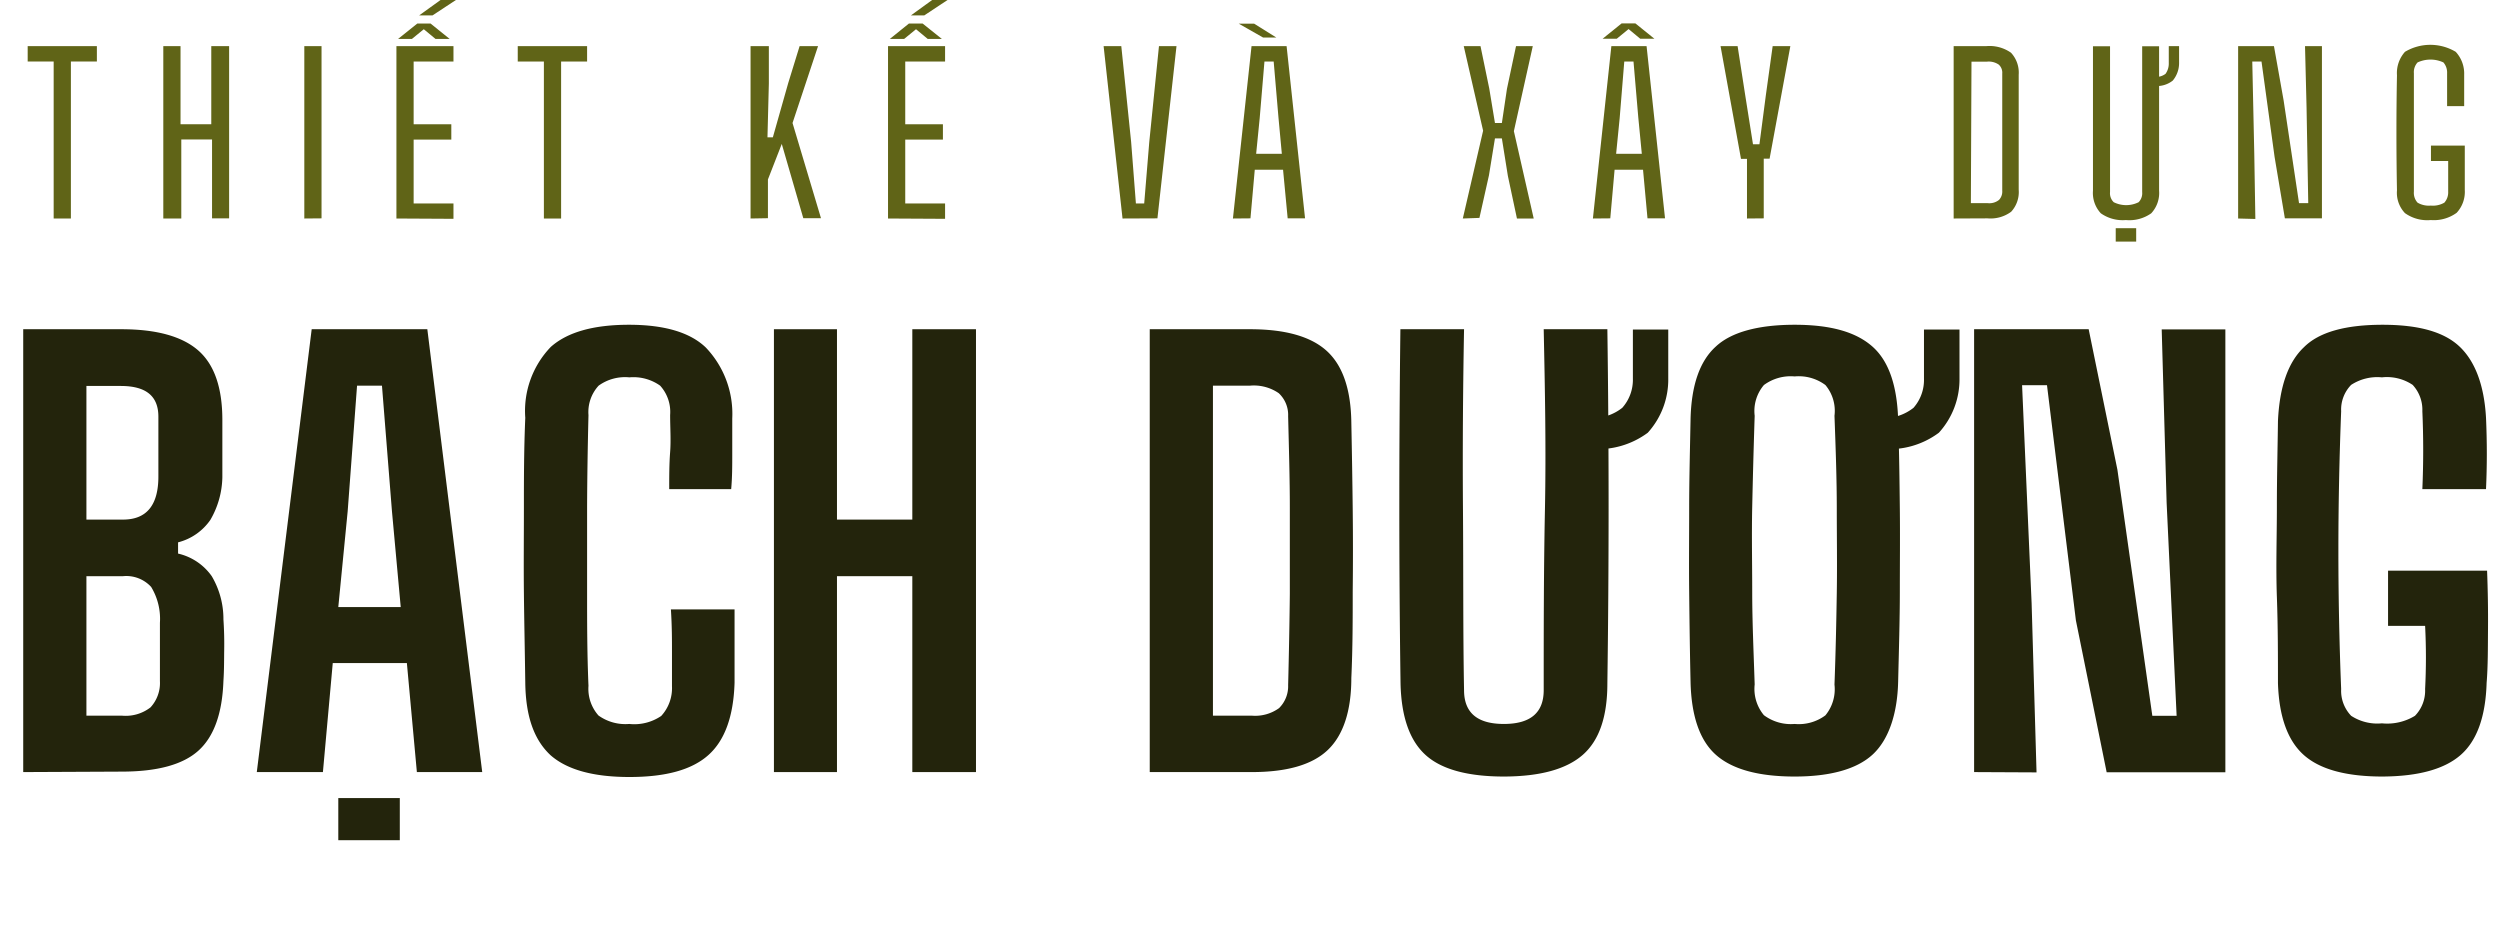 <svg xmlns="http://www.w3.org/2000/svg" viewBox="0 0 162.58 61.77"><defs><style>.a{fill:#606417;}.b{fill:#23240c;}</style></defs><title>bachduong-interior</title><path class="a" d="M3.49,14.21V4H1.8V3H6.3V4H4.61V14.21Z"/><path class="a" d="M10.62,14.21V3h1.12V8.08h2V3H14.9v11.2H13.79V9.07h-2v5.14Z"/><path class="a" d="M19.79,14.21V3h1.12v11.2Z"/><path class="a" d="M25.78,14.21V3h3.71V4H26.9V8.08h2.45v1H26.9v4.15h2.59v1Zm.11-11.68,1.25-1H28l1.24,1h-.92l-.76-.63-.77.63ZM27.26,1v0L28.65,0h1V0L28.13,1Z"/><path class="a" d="M35.37,14.21V4h-1.7V3h4.51V4H36.49V14.21Z"/><path class="a" d="M48.81,14.21V3H50V5.43l-.09,3.5h.35l1-3.53L52,3H53.2L51.54,8l1.85,6.19H52.24l-1.4-4.83-.9,2.31v2.52Z"/><path class="a" d="M57.75,14.21V3h3.71V4H58.87V8.08h2.45v1H58.87v4.15h2.59v1Zm.12-11.68,1.24-1H60l1.25,1h-.92l-.76-.63-.77.63ZM59.24,1v0L60.62,0h1V0L60.11,1Z"/><path class="a" d="M73,14.21,71.77,3h1.15l.64,6.23.31,4h.54l.33-4L75.37,3h1.14l-1.24,11.2Z"/><path class="a" d="M80.18,14.21,81.39,3h2.28l1.2,11.2H83.74l-.3-3.16H81.6l-.28,3.16Zm.38-12.67v0h1L83,2.44v0h-.86ZM81.69,10h1.67l-.22-2.37L82.83,4h-.6l-.31,3.69Z"/><path class="a" d="M95.13,14.21,96.45,8.5,95.19,3h1.09l.57,2.76L97.22,8h.45L98,5.78,98.59,3h1.09L98.45,8.53l1.29,5.68H98.65l-.59-2.77L97.67,9h-.45l-.39,2.4-.62,2.77Z"/><path class="a" d="M103.59,14.21,104.79,3h2.29l1.2,11.2h-1.14l-.29-3.16H105l-.28,3.16Zm.63-11.69,1.24-1h.89l1.24,1h-.92l-.76-.63-.77.63ZM105.1,10h1.67l-.23-2.37L106.23,4h-.6l-.3,3.69Z"/><path class="a" d="M113.61,14.21V10.33h-.39L111.89,3H113l.49,3.16L114,9.38h.42l.42-3.21L115.28,3h1.15l-1.35,7.32h-.38v3.88Z"/><path class="a" d="M127.05,14.21V3h2.12a2.42,2.42,0,0,1,1.61.43,1.9,1.9,0,0,1,.5,1.43c0,.89,0,1.73,0,2.54v2.4c0,.79,0,1.64,0,2.54a1.89,1.89,0,0,1-.49,1.43,2.25,2.25,0,0,1-1.54.43Zm1.12-1h1.08A1,1,0,0,0,130,13a.79.79,0,0,0,.21-.6c0-.72,0-1.39,0-2s0-1.22,0-1.81,0-1.19,0-1.81,0-1.3,0-2a.7.7,0,0,0-.23-.58,1.15,1.15,0,0,0-.77-.19h-1Z"/><path class="a" d="M138.25,14.31a2.46,2.46,0,0,1-1.63-.44,1.94,1.94,0,0,1-.51-1.47c0-1.57,0-3.14,0-4.69s0-3.12,0-4.7h1.11c0,1.58,0,3.16,0,4.74v4.74a.81.81,0,0,0,.24.66,1.82,1.82,0,0,0,1.62,0,.84.84,0,0,0,.23-.66c0-1.58,0-3.16,0-4.74s0-3.16,0-4.74h1.1c0,1.58,0,3.14,0,4.7s0,3.12,0,4.69a1.94,1.94,0,0,1-.51,1.47A2.45,2.45,0,0,1,138.25,14.31Zm-.66,1.4v-.87h1.33v.87Zm2.54-10.12a2,2,0,0,1-.34,0V5h.35a1,1,0,0,0,.69-.2,1.14,1.14,0,0,0,.21-.7V3h.67V4.07a1.78,1.78,0,0,1-.41,1.17A1.65,1.65,0,0,1,140.13,5.59Z"/><path class="a" d="M145.55,14.21V3h2.33l.63,3.54,1,6.67h.6L150,7,149.9,3H151v11.2h-2.41l-.67-4L147.07,4h-.6l.13,6,.07,4.24Z"/><path class="a" d="M158.08,14.31a2.49,2.49,0,0,1-1.68-.45,1.92,1.92,0,0,1-.52-1.48q-.07-3.77,0-7.49a2.07,2.07,0,0,1,.52-1.52,3.22,3.22,0,0,1,3.3,0,2.08,2.08,0,0,1,.55,1.48c0,.69,0,1.37,0,2.05h-1.11c0-.39,0-.75,0-1.07s0-.67,0-1.07a1,1,0,0,0-.24-.7,2,2,0,0,0-1.68,0,.93.93,0,0,0-.24.7c0,1,0,1.83,0,2.64s0,1.63,0,2.44,0,1.69,0,2.63a.94.94,0,0,0,.24.71,1.45,1.45,0,0,0,.86.19,1.5,1.5,0,0,0,.88-.19,1,1,0,0,0,.25-.71c0-.65,0-1.31,0-2h-1.12v-1h2.2c0,.59,0,1.11,0,1.56s0,.9,0,1.33a2,2,0,0,1-.53,1.48A2.52,2.52,0,0,1,158.08,14.31Z"/><path class="b" d="M1.51,50.21V21.41H7.88q3.42,0,5,1.37t1.58,4.53v2q0,.88,0,1.74a5.71,5.71,0,0,1-.78,2.76,3.64,3.64,0,0,1-2.1,1.46V36a3.69,3.69,0,0,1,2.19,1.47,5.47,5.47,0,0,1,.76,2.81c.05.74.06,1.42.05,2s0,1.26-.05,2q-.11,3.16-1.62,4.53t-5,1.37ZM5.62,33.79H8c1.53,0,2.3-.93,2.3-2.8,0-.7,0-1.35,0-1.95s0-1.25,0-1.94c0-1.35-.81-2-2.45-2H5.62Zm0,12.75h2.3A2.63,2.63,0,0,0,9.79,46a2.34,2.34,0,0,0,.61-1.71q0-1.91,0-3.78a4,4,0,0,0-.57-2.34A2.19,2.19,0,0,0,8,37.47H5.62Z"/><path class="b" d="M16.7,50.21l3.57-28.8h7.52l3.57,28.8H27.11l-.65-7.09H21.64L21,50.21ZM22,39.48h4.06l-.57-6.23-.65-8.17H23.22l-.61,8.17Zm0,15.16V51.9h4v2.74Z"/><path class="b" d="M40.93,50.53q-3.52,0-5.13-1.42c-1.07-1-1.61-2.51-1.64-4.7s-.07-4-.09-5.85,0-3.67,0-5.5,0-3.8.09-5.89a6,6,0,0,1,1.66-4.61q1.62-1.44,5.08-1.44t5,1.48a6.24,6.24,0,0,1,1.72,4.61c0,.76,0,1.53,0,2.3s0,1.54-.07,2.3H43.52c0-.81,0-1.62.06-2.41s0-1.59,0-2.41a2.54,2.54,0,0,0-.65-1.91,3,3,0,0,0-2-.54,2.93,2.93,0,0,0-2,.54A2.54,2.54,0,0,0,38.27,27q-.08,3.24-.09,6c0,1.86,0,3.73,0,5.6s0,3.87.09,6a2.62,2.62,0,0,0,.65,1.93,3,3,0,0,0,2,.55A3.11,3.11,0,0,0,43,46.56a2.67,2.67,0,0,0,.7-1.93c0-.79,0-1.55,0-2.29s0-1.63-.07-2.71h4.14c0,.86,0,1.69,0,2.5s0,1.56,0,2.28c-.07,2.19-.64,3.75-1.71,4.7S43.31,50.53,40.93,50.53Z"/><path class="b" d="M50.33,50.21V21.41h4.1V33.79h4.9V21.41h4.14v28.8H59.33V37.47h-4.9V50.21Z"/><path class="b" d="M74.77,50.21V21.41h6.52q3.45,0,5,1.42t1.59,4.66q.06,3,.09,5.64t0,5.34c0,1.78,0,3.65-.09,5.62,0,2.18-.54,3.75-1.55,4.7s-2.65,1.42-4.93,1.42Zm4.11-3.67H81.4a2.65,2.65,0,0,0,1.78-.49,2,2,0,0,0,.59-1.49q.08-3.14.11-5.94c0-1.87,0-3.75,0-5.62s-.06-3.85-.11-5.94a1.93,1.93,0,0,0-.61-1.49,2.85,2.85,0,0,0-1.87-.49H78.88Z"/><path class="b" d="M97.81,50.5c-2.37,0-4.08-.47-5.11-1.41s-1.57-2.48-1.62-4.64Q91,38.69,91,32.93t.07-11.52h4.14c-.07,3.84-.1,7.75-.07,11.74s0,7.89.07,11.73c0,1.47.86,2.2,2.59,2.2s2.59-.73,2.59-2.2c0-3.84,0-7.75.08-11.73s0-7.9-.08-11.74h4.14q.08,5.76.08,11.52t-.08,11.52q0,3.24-1.6,4.64T97.81,50.5Zm5.65-21.31-.63,0a5.86,5.86,0,0,1-.63-.06v-2l.65.06a4.71,4.71,0,0,0,.65,0,3.11,3.11,0,0,0,2-.67,2.74,2.74,0,0,0,.69-1.89c0-.45,0-1,0-1.67s0-1.17,0-1.53h2.3c0,.41,0,.94,0,1.58s0,1.18,0,1.59a5.15,5.15,0,0,1-1.33,3.54A5.44,5.44,0,0,1,103.46,29.19Z"/><path class="b" d="M116.71,50.5c-2.37,0-4.08-.48-5.13-1.42s-1.59-2.53-1.64-4.74-.07-4.07-.09-5.88,0-3.62,0-5.4.05-3.72.09-5.78q.07-3.32,1.64-4.74c1-.94,2.76-1.42,5.13-1.42s4,.48,5.06,1.42,1.6,2.53,1.67,4.74.09,4,.11,5.81,0,3.58,0,5.38-.06,3.76-.11,5.87-.63,3.79-1.67,4.74S119,50.5,116.71,50.5Zm0-3.42a2.9,2.9,0,0,0,2-.56,2.67,2.67,0,0,0,.59-2c.08-2.11.12-4.09.15-5.94s0-3.69,0-5.54-.07-3.84-.15-6a2.61,2.61,0,0,0-.59-2,2.9,2.9,0,0,0-2-.56,2.93,2.93,0,0,0-2,.56,2.61,2.61,0,0,0-.6,2c-.07,2.11-.12,4.09-.16,5.92s0,3.69,0,5.55.09,3.86.16,6a2.67,2.67,0,0,0,.6,2A2.93,2.93,0,0,0,116.71,47.08Zm5.69-17.89-.63,0a5.63,5.63,0,0,1-.63-.06v-2c.22,0,.43.05.65.06a4.75,4.75,0,0,0,.65,0,3.11,3.11,0,0,0,2-.67,2.74,2.74,0,0,0,.68-1.89c0-.45,0-1,0-1.67s0-1.17,0-1.53h2.31c0,.41,0,.94,0,1.58s0,1.18,0,1.59a5.15,5.15,0,0,1-1.34,3.54A5.39,5.39,0,0,1,122.4,29.19Z"/><path class="b" d="M128.38,50.21V21.41h7.45l1.87,9.14,2.27,16h1.58l-.65-13.86-.32-11.27h4.14v28.8H137L135,40.35l-1.88-15.3h-1.62l.62,14.18.32,11Z"/><path class="b" d="M154.94,50.5q-3.56,0-5.13-1.41t-1.67-4.68c0-1.75,0-3.61-.07-5.58s0-3.93,0-5.9.05-3.82.07-5.54q.15-3.36,1.69-4.81c1-1,2.74-1.46,5.11-1.46s4,.47,5,1.41,1.61,2.48,1.73,4.64c.07,1.56.07,3.11,0,4.64h-4.14q.11-2.55,0-5.07a2.38,2.38,0,0,0-.63-1.71,3,3,0,0,0-2-.49,3.11,3.11,0,0,0-2,.49,2.3,2.3,0,0,0-.65,1.71c-.12,3.09-.18,6.12-.18,9.07s.06,6,.18,9a2.35,2.35,0,0,0,.65,1.74,3.11,3.11,0,0,0,2,.49,3.46,3.46,0,0,0,2.15-.49,2.35,2.35,0,0,0,.66-1.74,40.25,40.25,0,0,0,0-4.11h-2.41V37.11h6.44c.05,1.29.07,2.56.06,3.79s0,2.41-.09,3.51q-.1,3.29-1.68,4.68T154.94,50.5Z"/></svg>